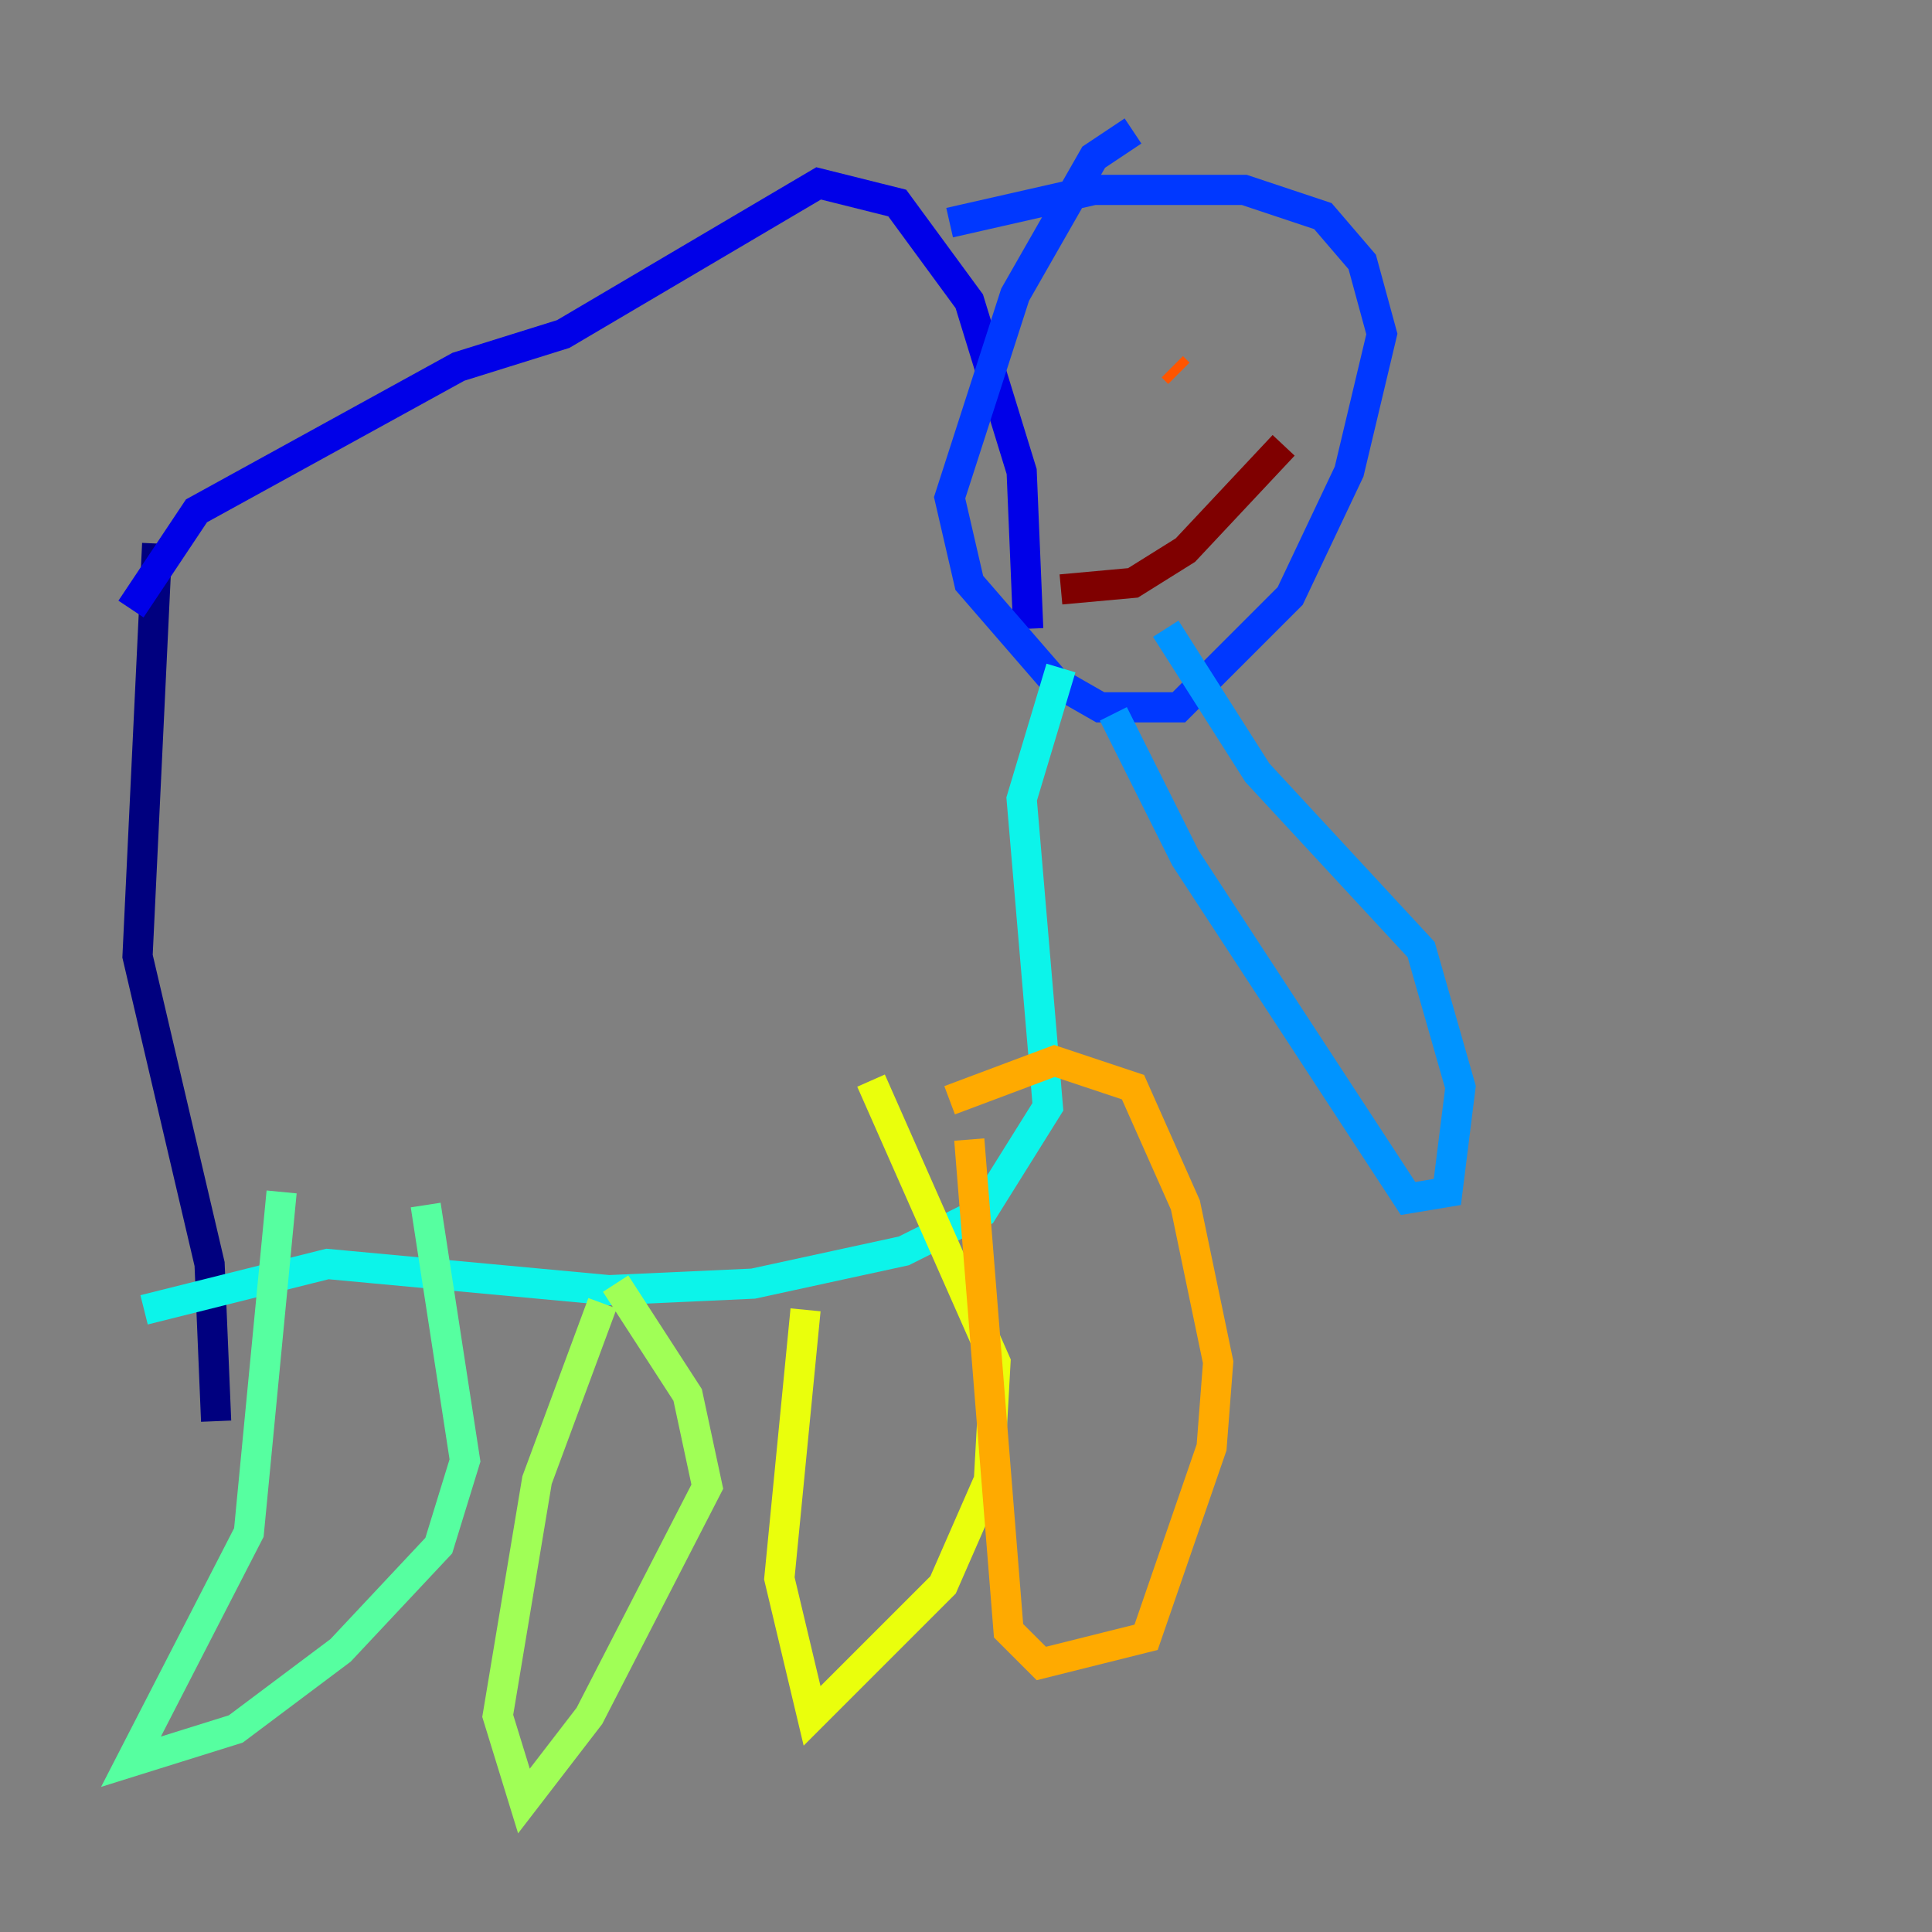 <?xml version="1.0" encoding="utf-8" ?>
<svg baseProfile="tiny" height="128" version="1.2" viewBox="0,0,128,128" width="128" xmlns="http://www.w3.org/2000/svg" xmlns:ev="http://www.w3.org/2001/xml-events" xmlns:xlink="http://www.w3.org/1999/xlink"><rect x="0" y="0" width="128" height="128" fill="#808080" stroke="none"/><defs /><polyline fill="none" points="14.319,94.156 13.885,83.742 9.112,63.349 10.414,36.014" stroke="#00007f" stroke-width="2" /><polyline fill="none" points="8.678,40.352 13.017,33.844 30.373,24.298 37.315,22.129 54.237,12.149 59.444,13.451 64.217,19.959 67.688,31.241 68.122,41.654" stroke="#0000e8" stroke-width="2" /><polyline fill="none" points="62.915,14.752 72.461,12.583 82.441,12.583 87.647,14.319 90.251,17.356 91.552,22.129 89.383,31.241 85.478,39.485 78.102,46.861 72.895,46.861 69.858,45.125 64.217,38.617 62.915,32.976 67.254,19.525 72.461,10.414 75.064,8.678" stroke="#0038ff" stroke-width="2" /><polyline fill="none" points="73.763,47.295 78.536,56.841 93.288,79.403 95.891,78.969 96.759,72.027 94.156,62.915 83.308,51.2 77.234,41.654" stroke="#0094ff" stroke-width="2" /><polyline fill="none" points="70.291,44.258 67.688,52.936 69.424,73.329 65.085,80.271 59.878,82.875 49.898,85.044 40.352,85.478 21.695,83.742 9.546,86.78" stroke="#0cf4ea" stroke-width="2" /><polyline fill="none" points="18.658,78.969 16.488,101.532 8.678,116.719 15.62,114.549 22.563,109.342 29.071,102.4 30.807,96.759 28.203,79.837" stroke="#56ffa0" stroke-width="2" /><polyline fill="none" points="39.919,86.346 35.58,98.061 32.976,113.681 34.712,119.322 39.051,113.681 46.861,98.495 45.559,92.42 40.786,85.044" stroke="#a0ff56" stroke-width="2" /><polyline fill="none" points="53.37,86.78 51.634,104.57 53.803,113.681 62.481,105.003 65.519,98.061 65.953,90.251 57.709,71.593" stroke="#eaff0c" stroke-width="2" /><polyline fill="none" points="64.217,75.498 66.82,108.041 68.99,110.21 75.932,108.475 80.271,95.891 80.705,90.251 78.536,79.837 75.064,72.027 69.858,70.291 62.915,72.895" stroke="#ffaa00" stroke-width="2" /><polyline fill="none" points="78.102,24.732 77.668,24.298" stroke="#ff5500" stroke-width="2" /><polyline fill="none" points="82.875,22.997 82.875,22.997" stroke="#e80000" stroke-width="2" /><polyline fill="none" points="70.291,39.051 75.064,38.617 78.536,36.447 85.044,29.505" stroke="#7f0000" stroke-width="2" /></svg>